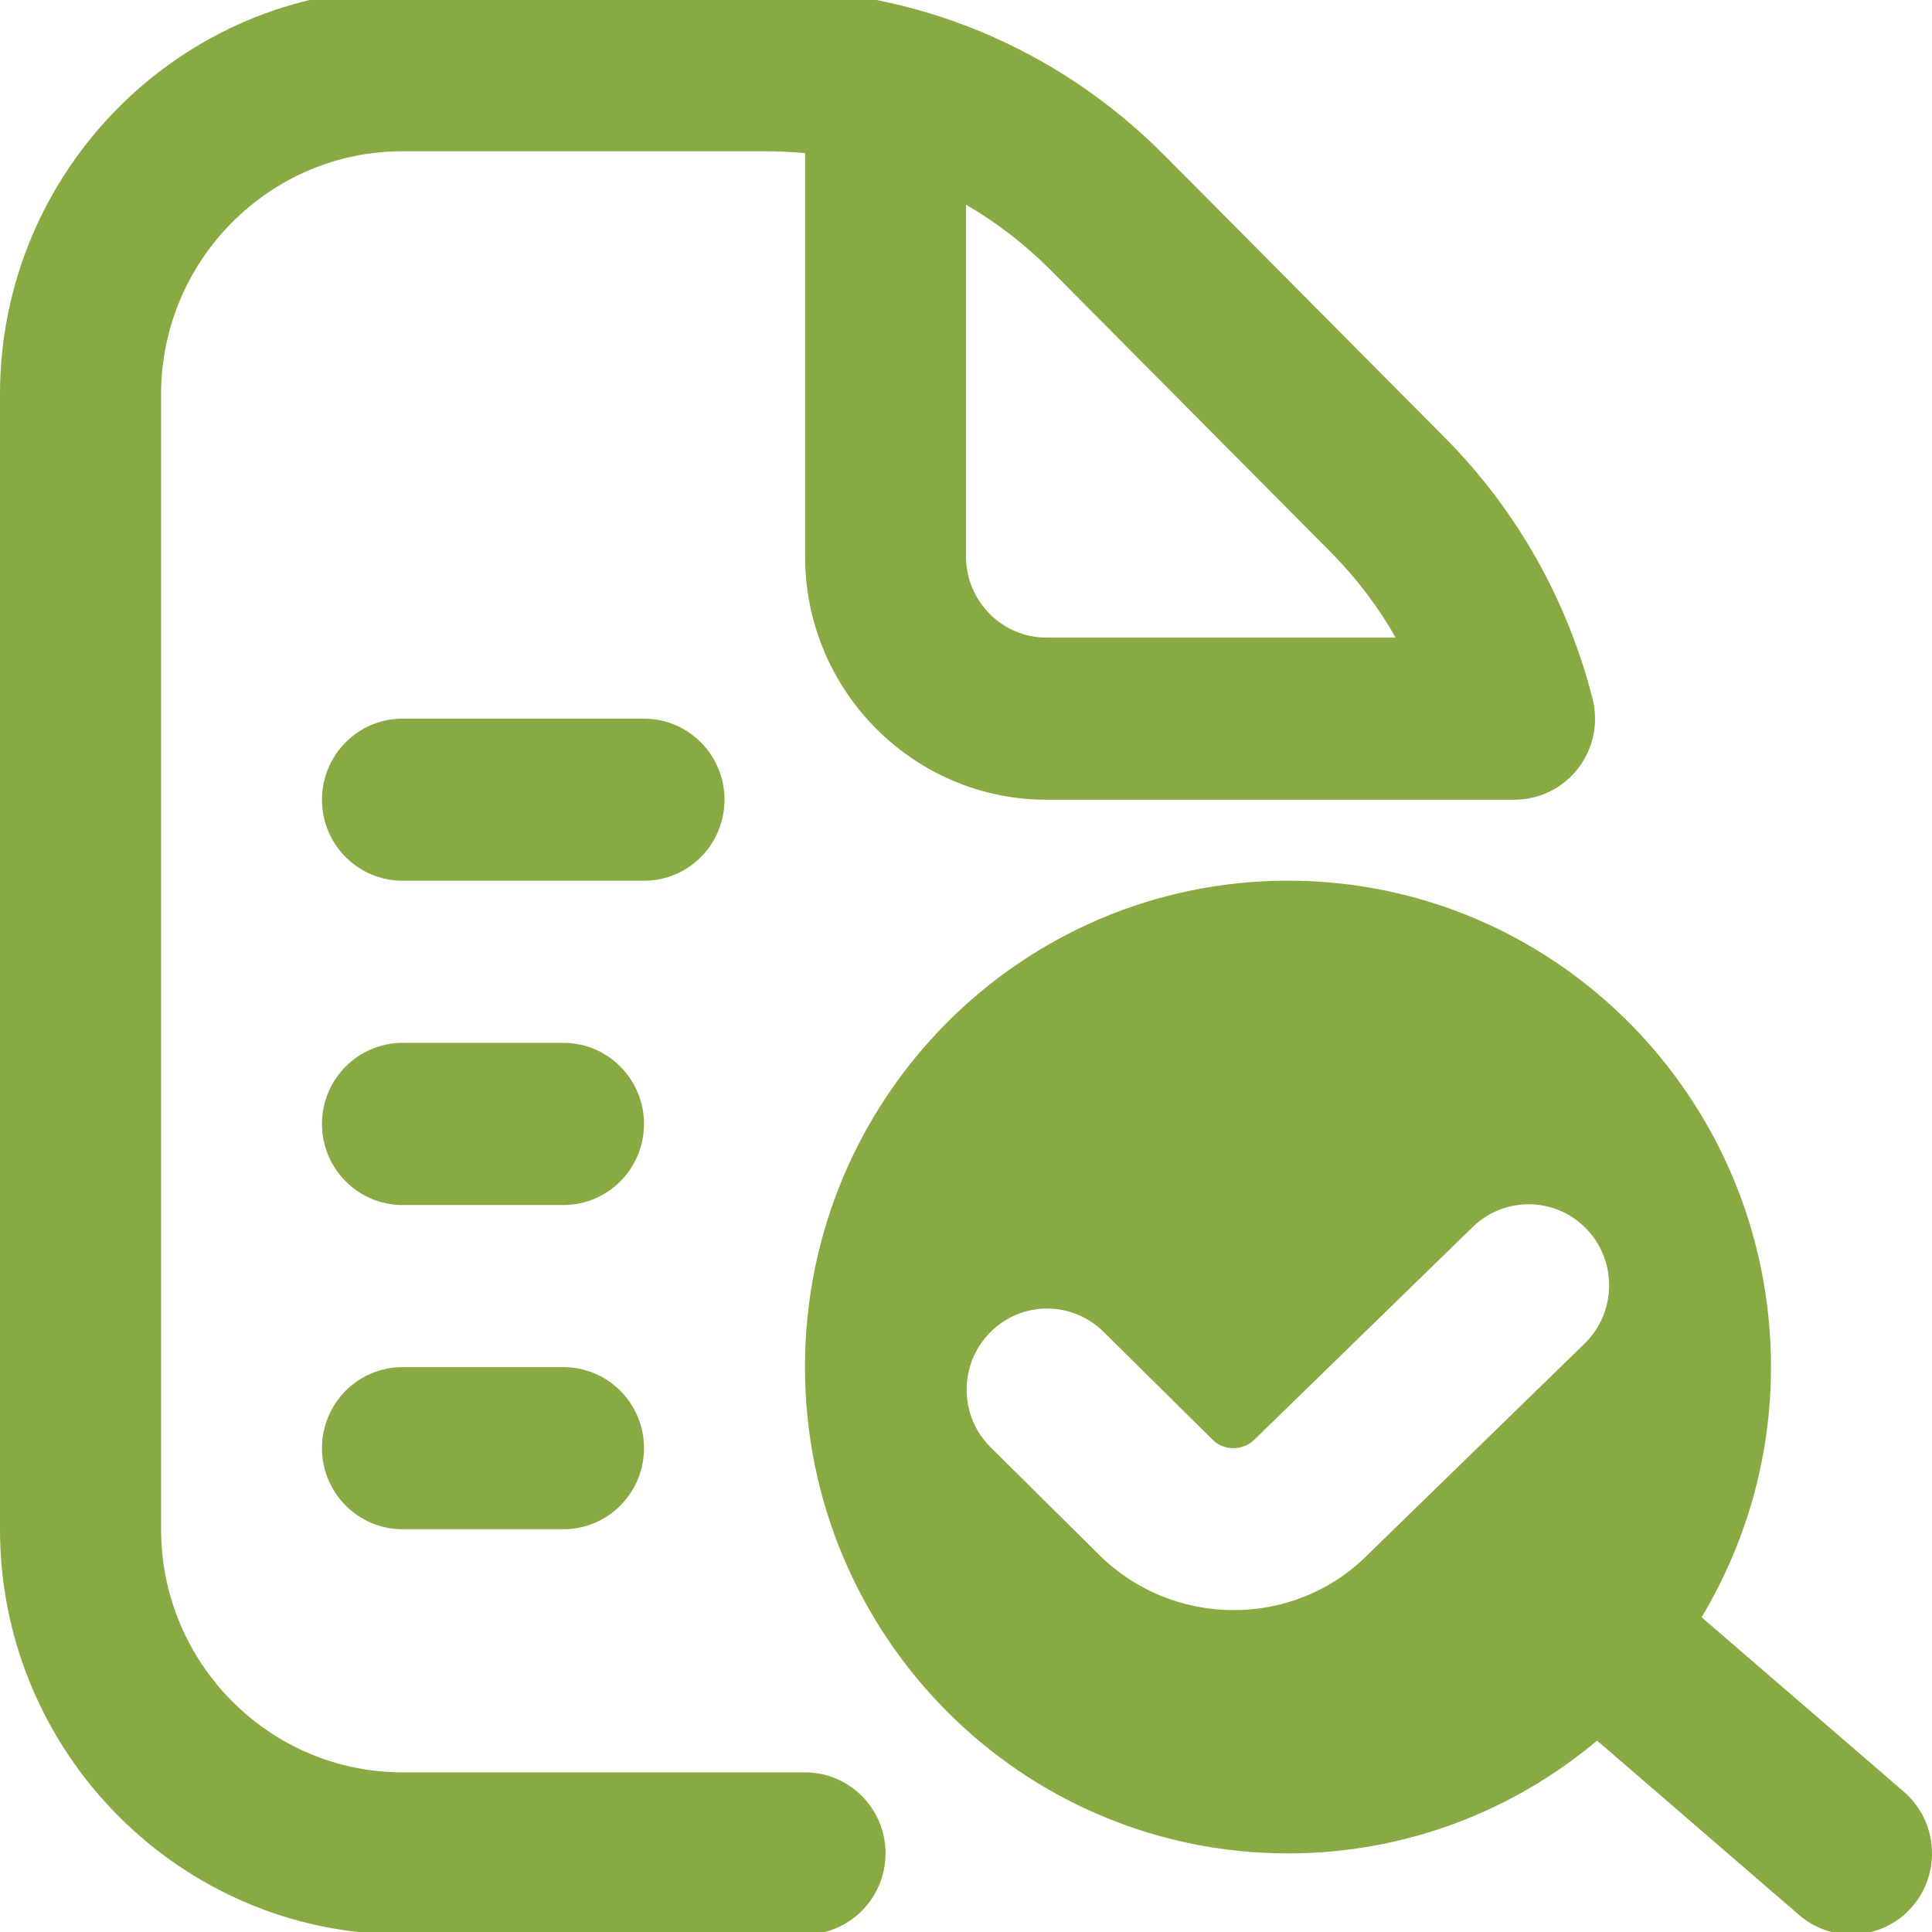 <svg width="32" height="32" viewBox="0 0 32 32" fill="none" xmlns="http://www.w3.org/2000/svg">
<g clip-path="url(#clip0_0_14840)">
<path d="M10.667 14.588H6.667C5.931 14.588 5.333 13.987 5.333 13.246C5.333 12.505 5.931 11.903 6.667 11.903H10.667C11.403 11.903 12 12.505 12 13.246C12 13.987 11.403 14.588 10.667 14.588ZM31.679 31.573C31.415 31.882 31.041 32.041 30.665 32.041C30.359 32.041 30.049 31.935 29.799 31.718L26.453 28.83C25.065 29.995 23.281 30.698 21.333 30.698C16.915 30.698 13.333 27.091 13.333 22.642C13.333 18.193 16.915 14.587 21.333 14.587C25.752 14.587 29.333 18.193 29.333 22.642C29.333 24.159 28.909 25.574 28.184 26.787L31.535 29.678C32.093 30.16 32.159 31.01 31.679 31.573ZM22.639 25.766L26.243 22.257C26.773 21.743 26.791 20.893 26.281 20.359C25.771 19.823 24.925 19.808 24.396 20.32L20.779 23.843C20.588 24.032 20.273 24.036 20.083 23.845L18.277 22.058C17.749 21.537 16.907 21.547 16.392 22.077C15.876 22.607 15.884 23.456 16.411 23.975L18.216 25.764C18.829 26.366 19.632 26.669 20.433 26.669C21.235 26.669 22.035 26.366 22.637 25.768L22.639 25.766ZM14.667 30.699C14.667 31.44 14.069 32.041 13.333 32.041H6.667C2.991 32.041 0 29.03 0 25.329V6.533C0 2.832 2.991 -0.18 6.667 -0.18H12.687C15.18 -0.18 17.523 0.798 19.287 2.573L23.933 7.251C25.117 8.443 25.961 9.936 26.377 11.57C26.48 11.972 26.392 12.399 26.139 12.726C25.885 13.054 25.497 13.246 25.085 13.246H17.335C15.129 13.246 13.335 11.439 13.335 9.218V2.536C13.121 2.516 12.905 2.505 12.688 2.505H6.668C4.463 2.505 2.668 4.312 2.668 6.533V25.329C2.668 27.549 4.463 29.356 6.668 29.356H13.335C14.071 29.356 14.668 29.958 14.668 30.699H14.667ZM16 9.218C16 9.958 16.599 10.561 17.333 10.561H23.117C22.825 10.048 22.465 9.573 22.047 9.151L17.4 4.472C16.976 4.045 16.505 3.684 16 3.39V9.218ZM9.333 17.273H6.667C5.931 17.273 5.333 17.875 5.333 18.616C5.333 19.357 5.931 19.959 6.667 19.959H9.333C10.069 19.959 10.667 19.357 10.667 18.616C10.667 17.875 10.069 17.273 9.333 17.273ZM9.333 22.644H6.667C5.931 22.644 5.333 23.245 5.333 23.986C5.333 24.727 5.931 25.329 6.667 25.329H9.333C10.069 25.329 10.667 24.727 10.667 23.986C10.667 23.245 10.069 22.644 9.333 22.644Z" fill="#87AB42"/>
</g>
<defs>
<clipPath id="clip0_0_14840">
<rect width="32" height="32" fill="white"/>
</clipPath>
</defs>
</svg>
